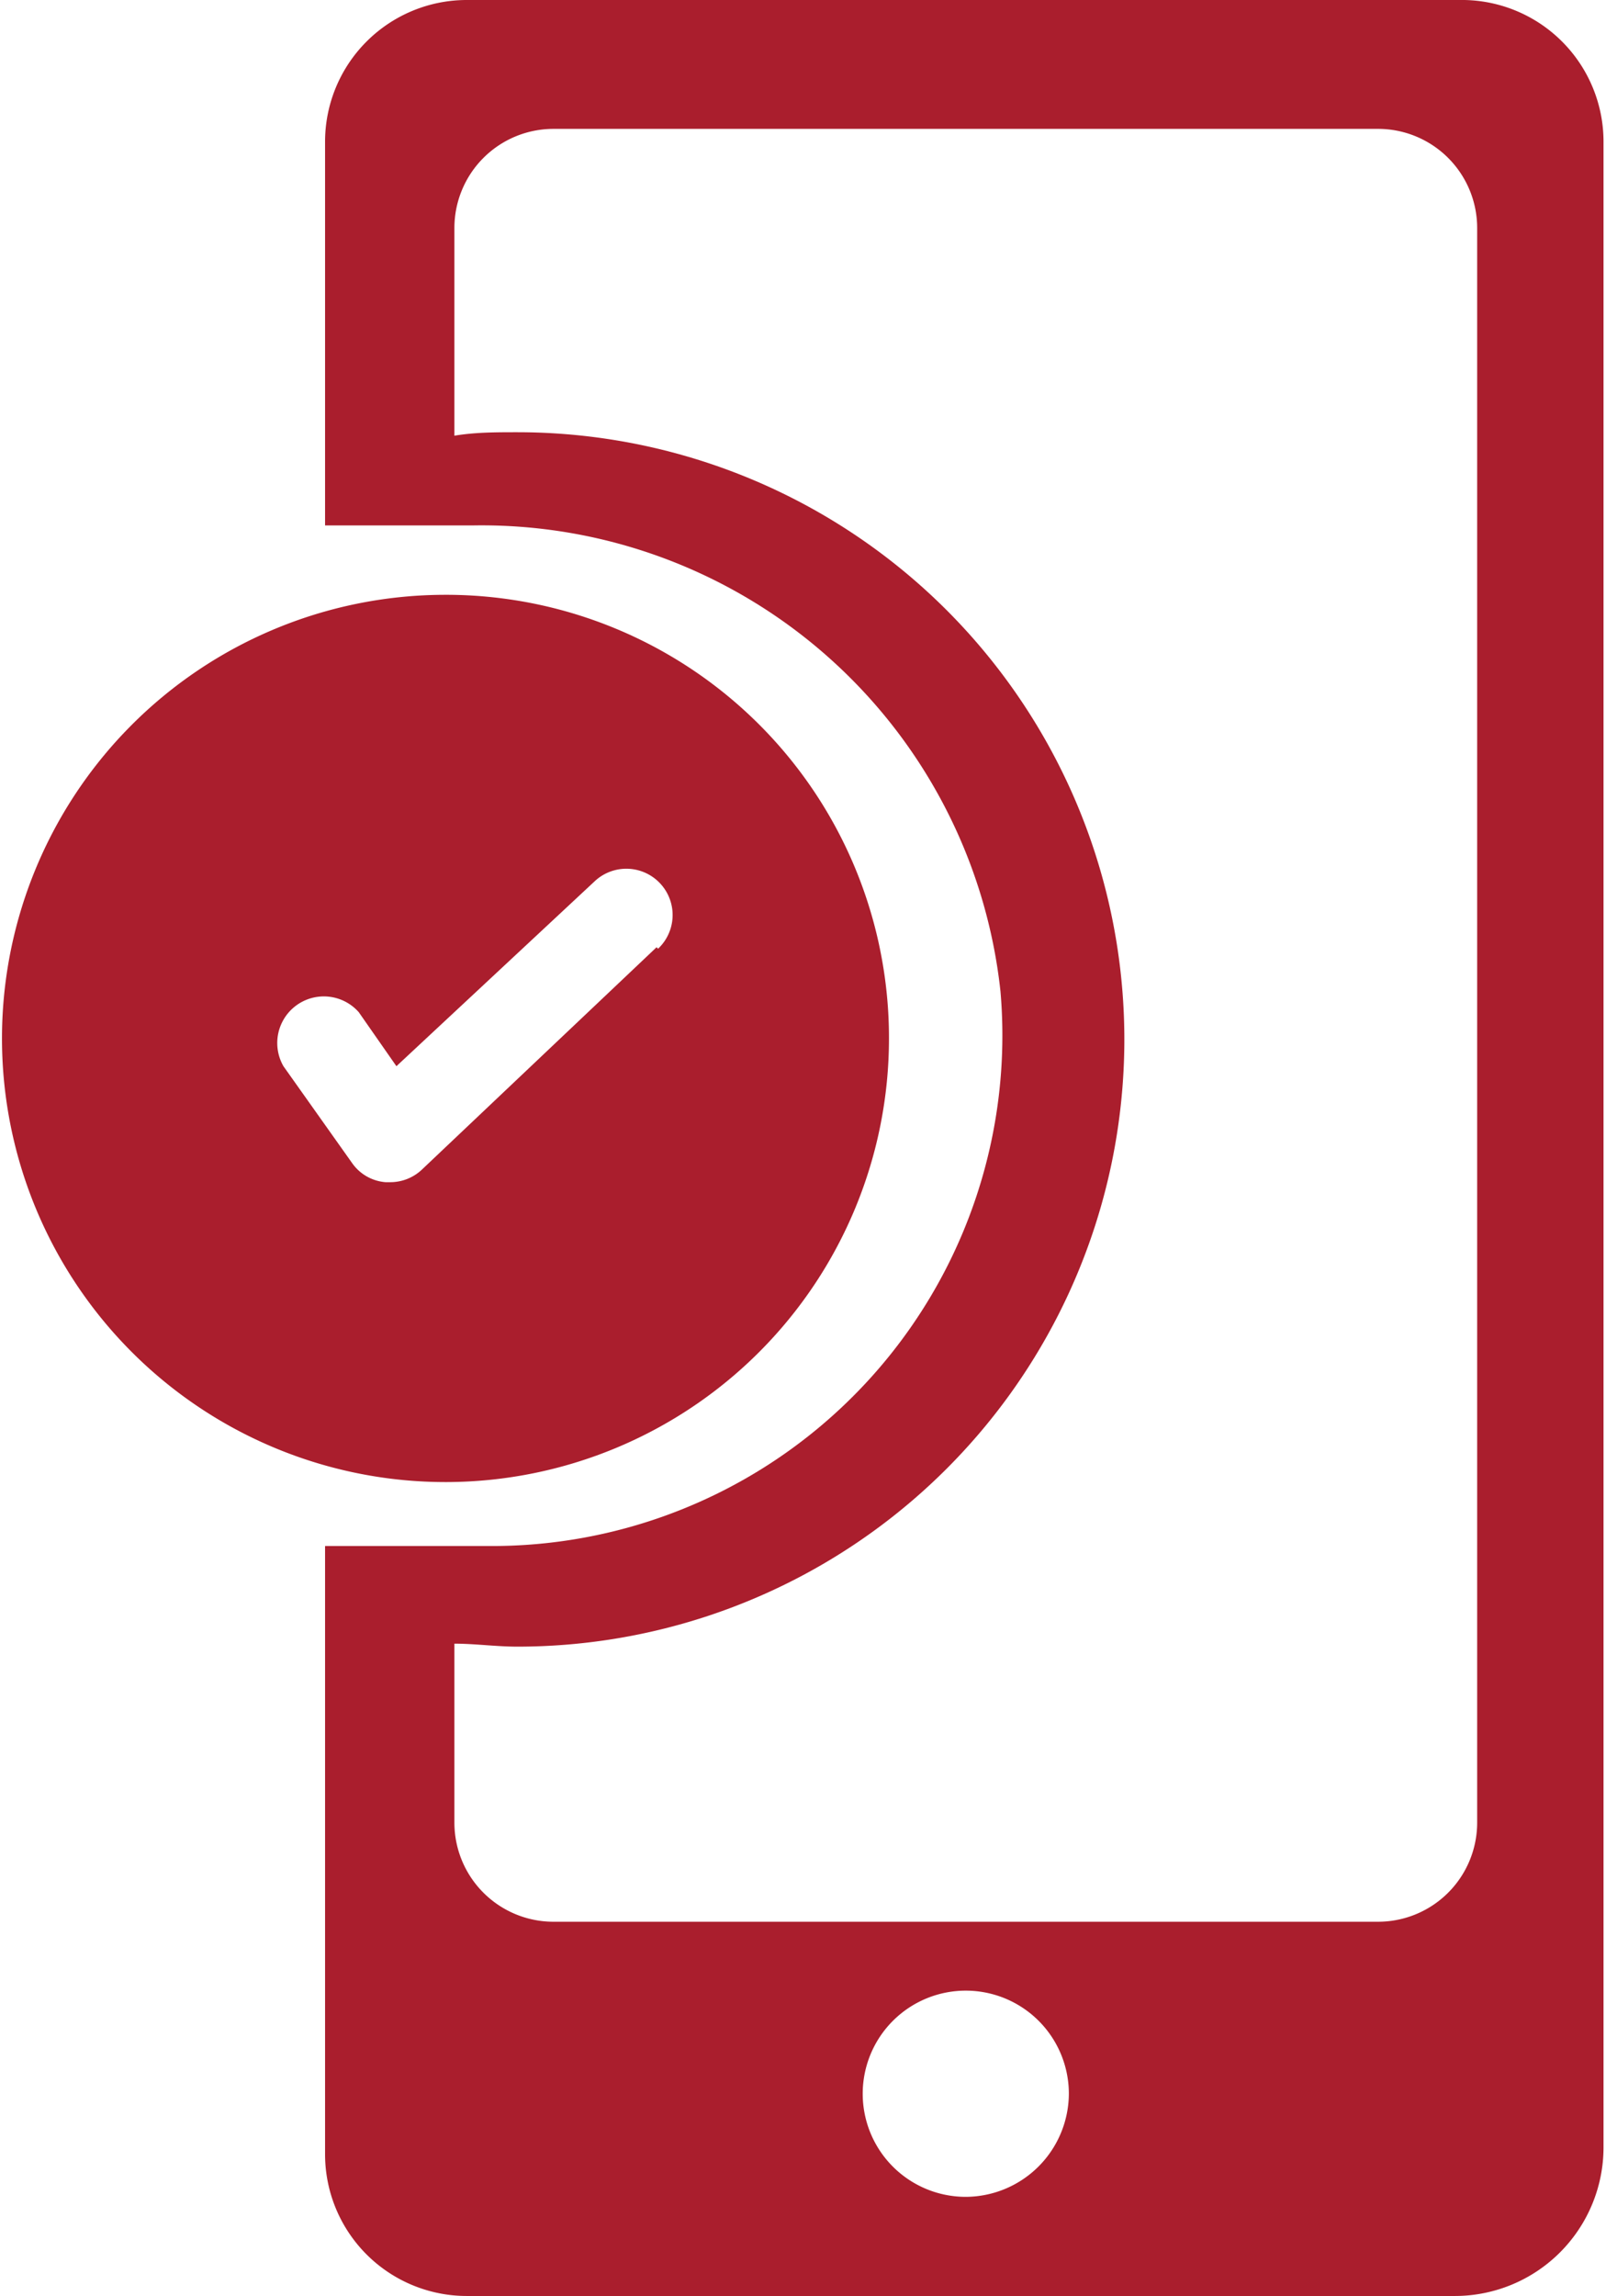 <svg id="Layer_1" data-name="Layer 1" xmlns="http://www.w3.org/2000/svg" viewBox="0 0 32.41 46.32"><defs><style>.cls-1{fill:#aa1e2d;}</style></defs><title>Artboard 39</title><path class="cls-1" d="M8.94,12a8.95,8.95,0,1,0,9,8.94A8.94,8.94,0,0,0,8.94,12Zm4.31,7.11L8.51,23.6a.93.93,0,0,1-.64.25H7.78a.91.91,0,0,1-.67-.38L5.72,21.51a.94.94,0,0,1,1.52-1.09L8,21.51l4-3.73a.93.93,0,0,1,1.28,1.36Z"/><path class="cls-1" d="M29.55,0H9.42A2.86,2.86,0,0,0,6.56,2.86V10.6h3A10.53,10.53,0,0,1,20.19,20,10.3,10.3,0,0,1,9.94,31.19H6.56V43.46a2.86,2.86,0,0,0,2.86,2.86H29.36a3,3,0,0,0,3-3V2.86A2.86,2.86,0,0,0,29.55,0ZM19.49,44.32a2.08,2.08,0,1,1,2.08-2.08A2.09,2.09,0,0,1,19.49,44.32Zm10.32-7.55a2,2,0,0,1-2,2H11.17a2,2,0,0,1-2-2V33.16c.42,0,.84.06,1.27.06a12.25,12.25,0,1,0,0-24.5c-.43,0-.85,0-1.27.07V4.6a2,2,0,0,1,2-2H27.81a2,2,0,0,1,2,2Z"/></svg>